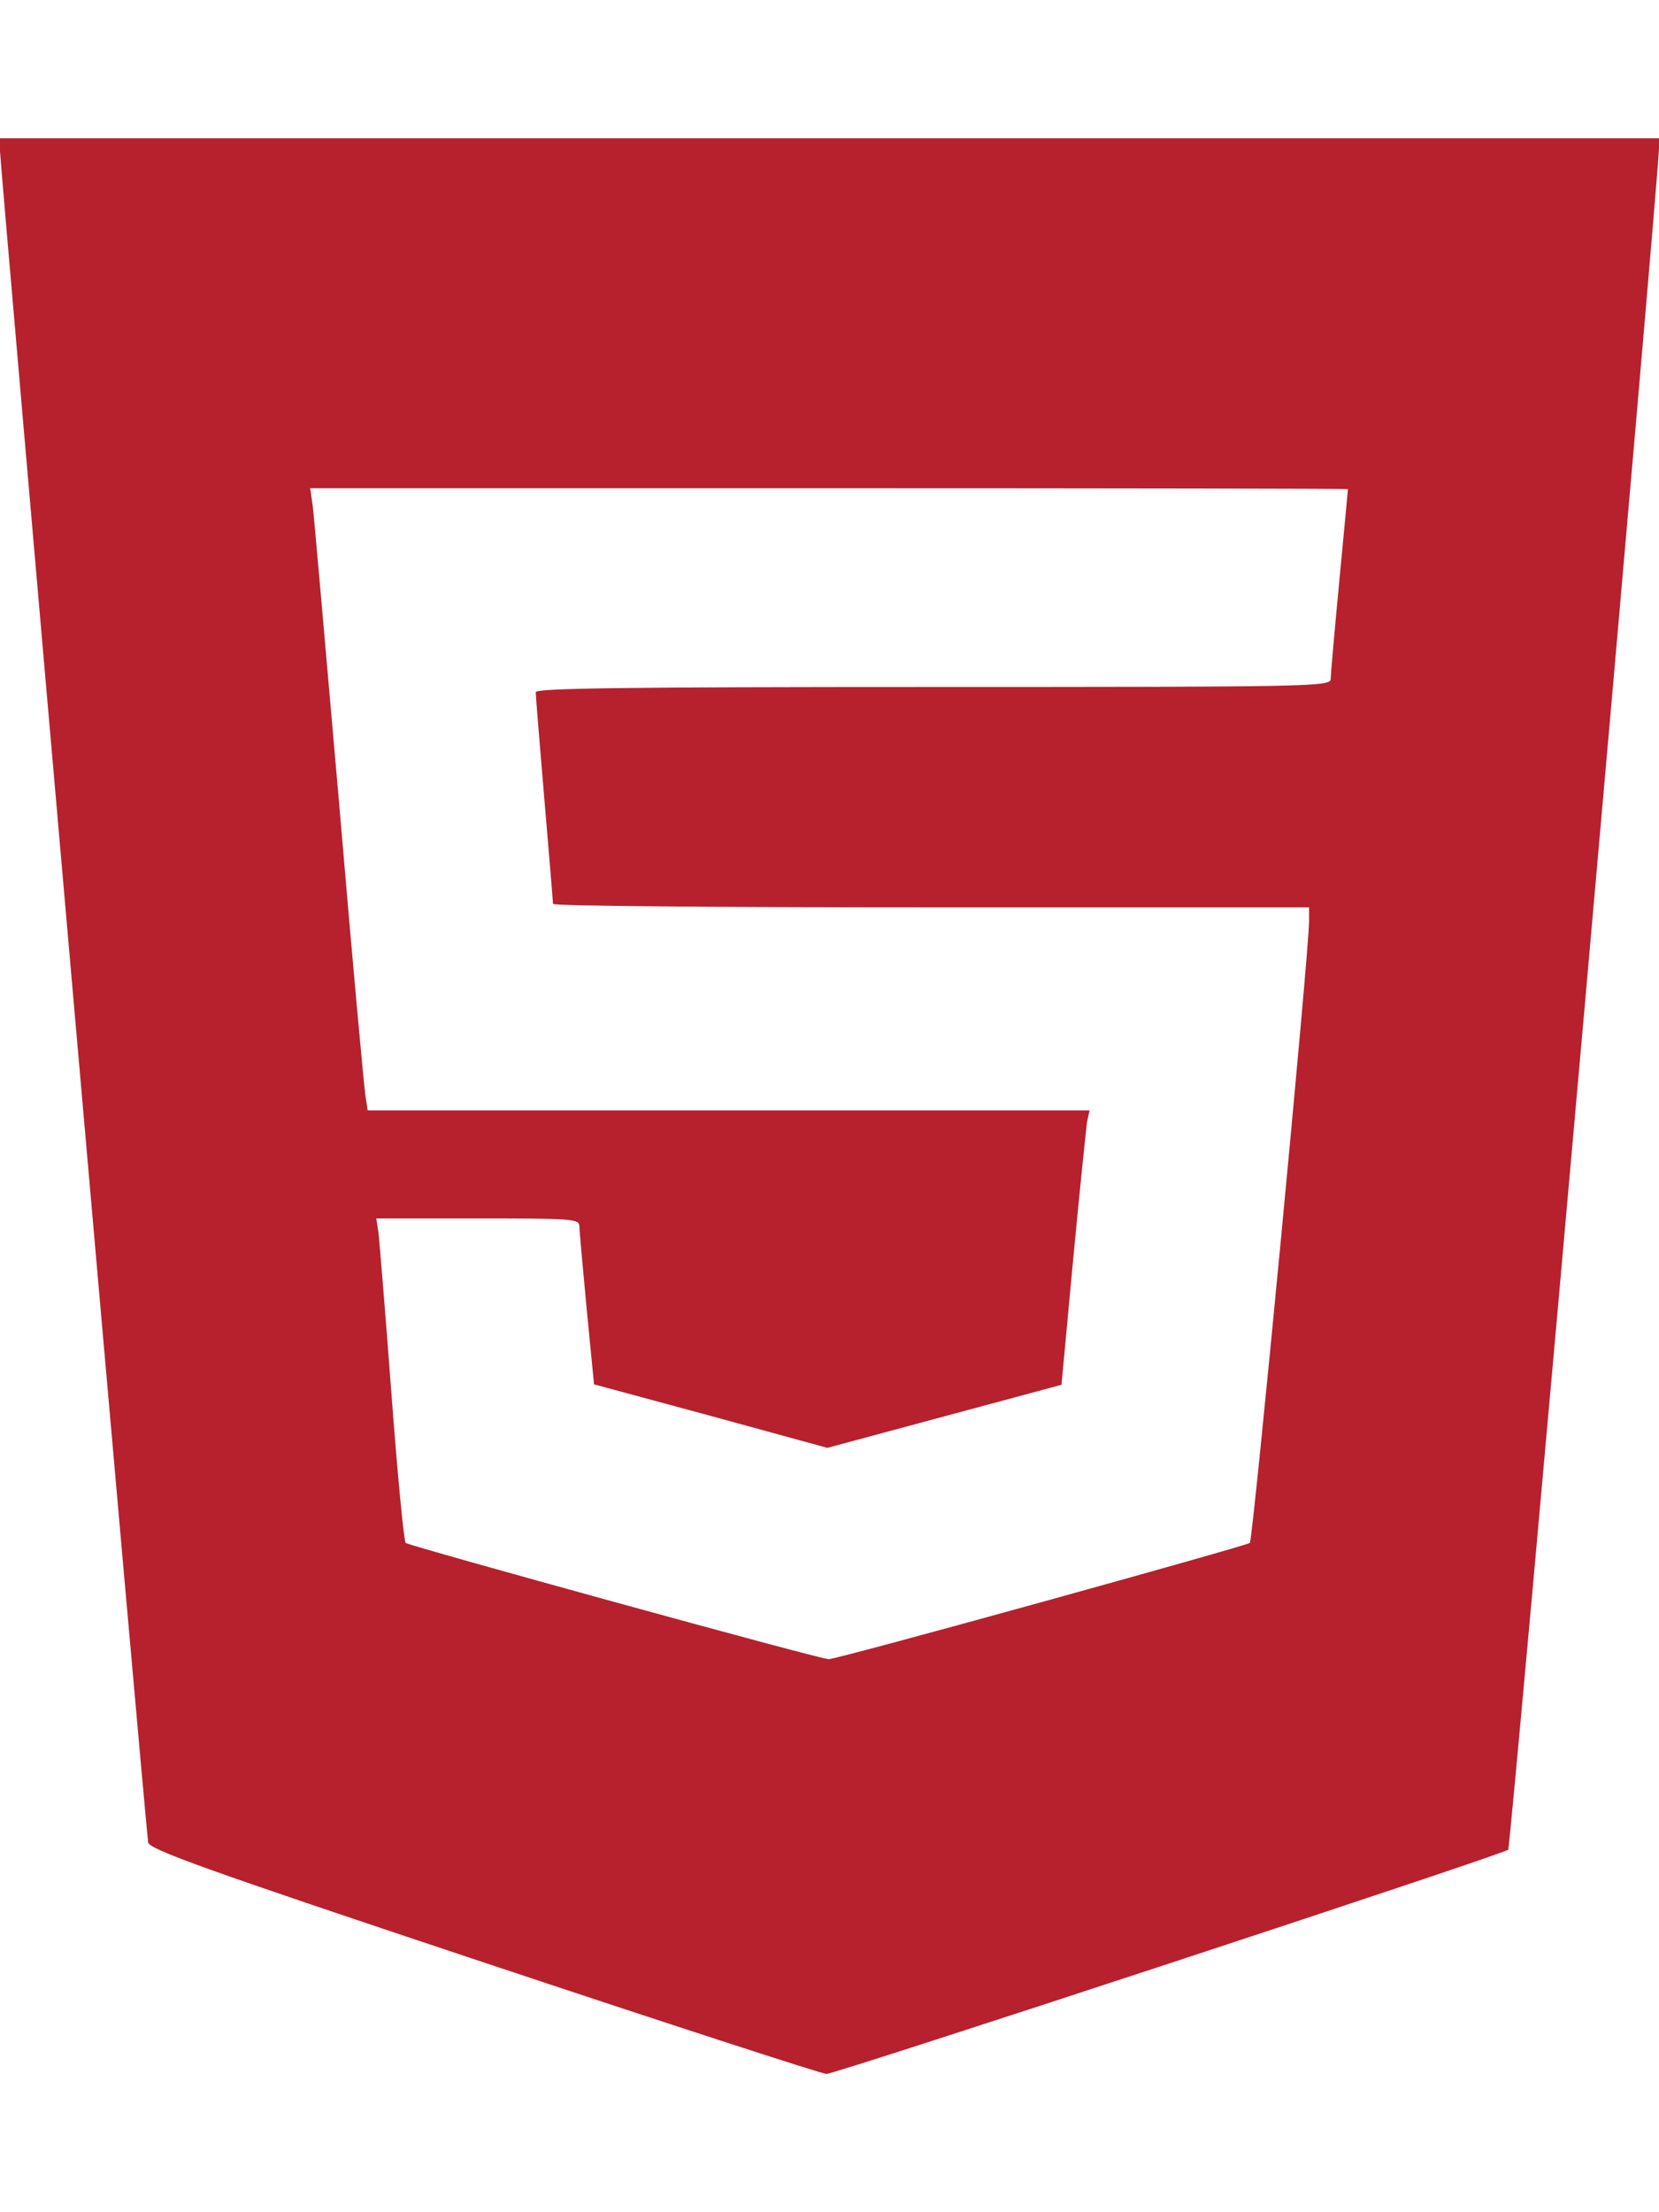 <?xml version="1.0" standalone="no"?>
<!DOCTYPE svg PUBLIC "-//W3C//DTD SVG 20010904//EN"
 "http://www.w3.org/TR/2001/REC-SVG-20010904/DTD/svg10.dtd">
<svg version="1.0" xmlns="http://www.w3.org/2000/svg"
 width="384pt" height="512pt" viewBox="0 0 384 512"
 preserveAspectRatio="xMidYMid meet">
<g transform="translate(0,512) scale(0.1,-0.1)"
fill="#B6212D" stroke="none">
<path d="M0 4770 c0 -25 335 -3859 343 -3914 2 -16 126 -61 777 -278 426 -142
783 -258 793 -258 21 0 1569 509 1578 519 6 6 350 3888 349 3939 l0 22 -1920
0 -1920 0 0 -30z m3120 -782 c0 -2 -9 -97 -20 -213 -11 -115 -20 -218 -20
-227 0 -17 -51 -18 -920 -18 -729 0 -920 -3 -920 -12 0 -7 9 -119 20 -248 11
-129 20 -238 20 -242 0 -5 394 -8 875 -8 l875 0 0 -32 c0 -73 -130 -1432 -137
-1439 -9 -7 -953 -269 -975 -269 -17 -1 -971 262 -979 269 -4 3 -19 159 -33
346 -14 187 -28 355 -30 373 l-5 32 235 0 c216 0 234 -1 235 -17 0 -10 8 -97
17 -193 l17 -174 270 -73 270 -74 271 73 271 73 27 290 c15 159 30 302 32 318
l6 27 -836 0 -835 0 -5 33 c-3 17 -31 322 -61 677 -31 355 -58 664 -61 688
l-6 42 1201 0 c660 0 1201 -1 1201 -2z"/>
</g>
</svg>

